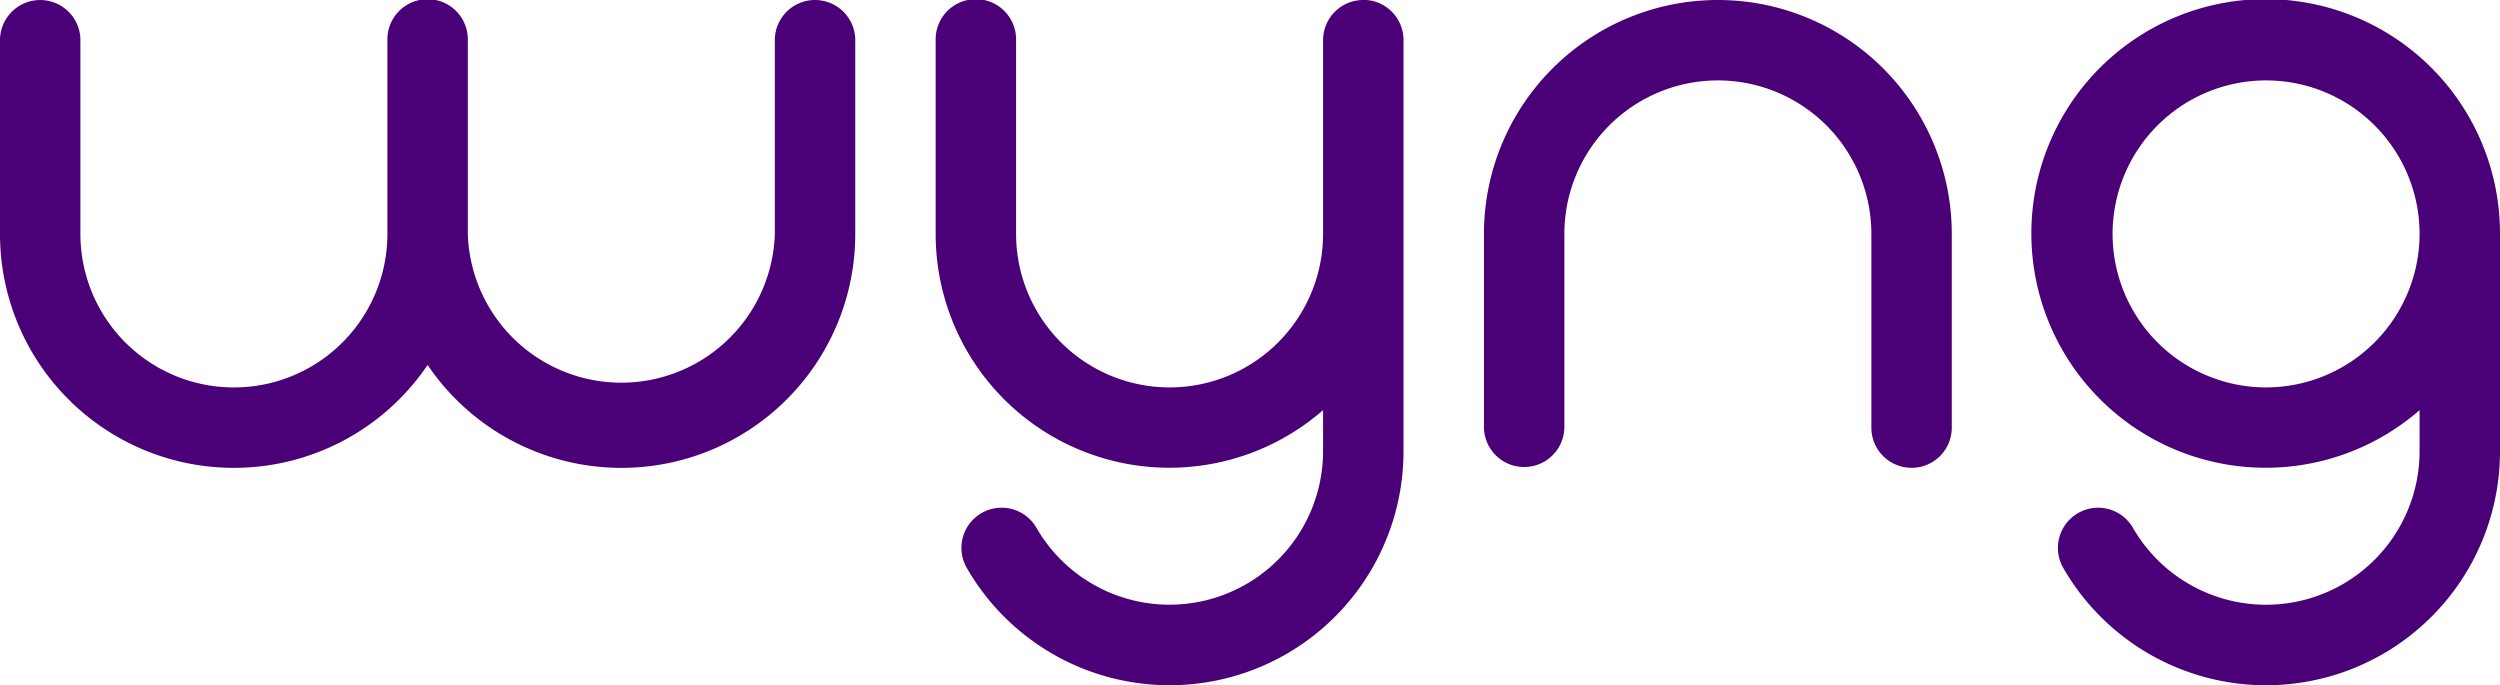 <svg xmlns="http://www.w3.org/2000/svg" width="148.13" height="40.611"><g data-name="Wyng Logo" fill="#4a0077"><path data-name="Path 478" d="M48.293 0a2.382 2.382 0 0 0-2.383 2.383v11.478a9.1 9.1 0 0 1-18.191 0V2.384a2.383 2.383 0 1 0-4.765 0v11.478a9.095 9.095 0 0 1-18.19 0V2.384a2.382 2.382 0 1 0-4.764 0v11.478a13.856 13.856 0 0 0 25.337 7.761 13.857 13.857 0 0 0 25.339-7.761V2.384A2.382 2.382 0 0 0 48.293.001"/><path data-name="Path 479" d="M113.264 27.719a2.382 2.382 0 0 1-2.382-2.383V13.86a9.095 9.095 0 1 0-18.19 0v11.477a2.383 2.383 0 0 1-4.765 0V13.86a13.86 13.86 0 0 1 27.72 0v11.477a2.382 2.382 0 0 1-2.383 2.383"/><path data-name="Path 480" d="M80.778 0a2.382 2.382 0 0 0-2.383 2.383V13.86a9.095 9.095 0 0 1-18.19 0V2.382a2.383 2.383 0 1 0-4.765 0V13.86A13.849 13.849 0 0 0 78.395 24.3v2.446a9.1 9.1 0 0 1-16.955 4.578 2.382 2.382 0 1 0-4.113 2.4 13.861 13.861 0 0 0 25.834-6.981V2.375a2.382 2.382 0 0 0-2.383-2.383"/><path data-name="Path 481" d="M134.271 22.955a9.095 9.095 0 1 1 9.094-9.1 9.105 9.105 0 0 1-9.094 9.1m13.859-9.1a13.884 13.884 0 1 0-4.765 10.446v2.445a9.1 9.1 0 0 1-16.956 4.579 2.382 2.382 0 1 0-4.113 2.4 13.861 13.861 0 0 0 25.834-6.982V13.852z"/></g></svg>